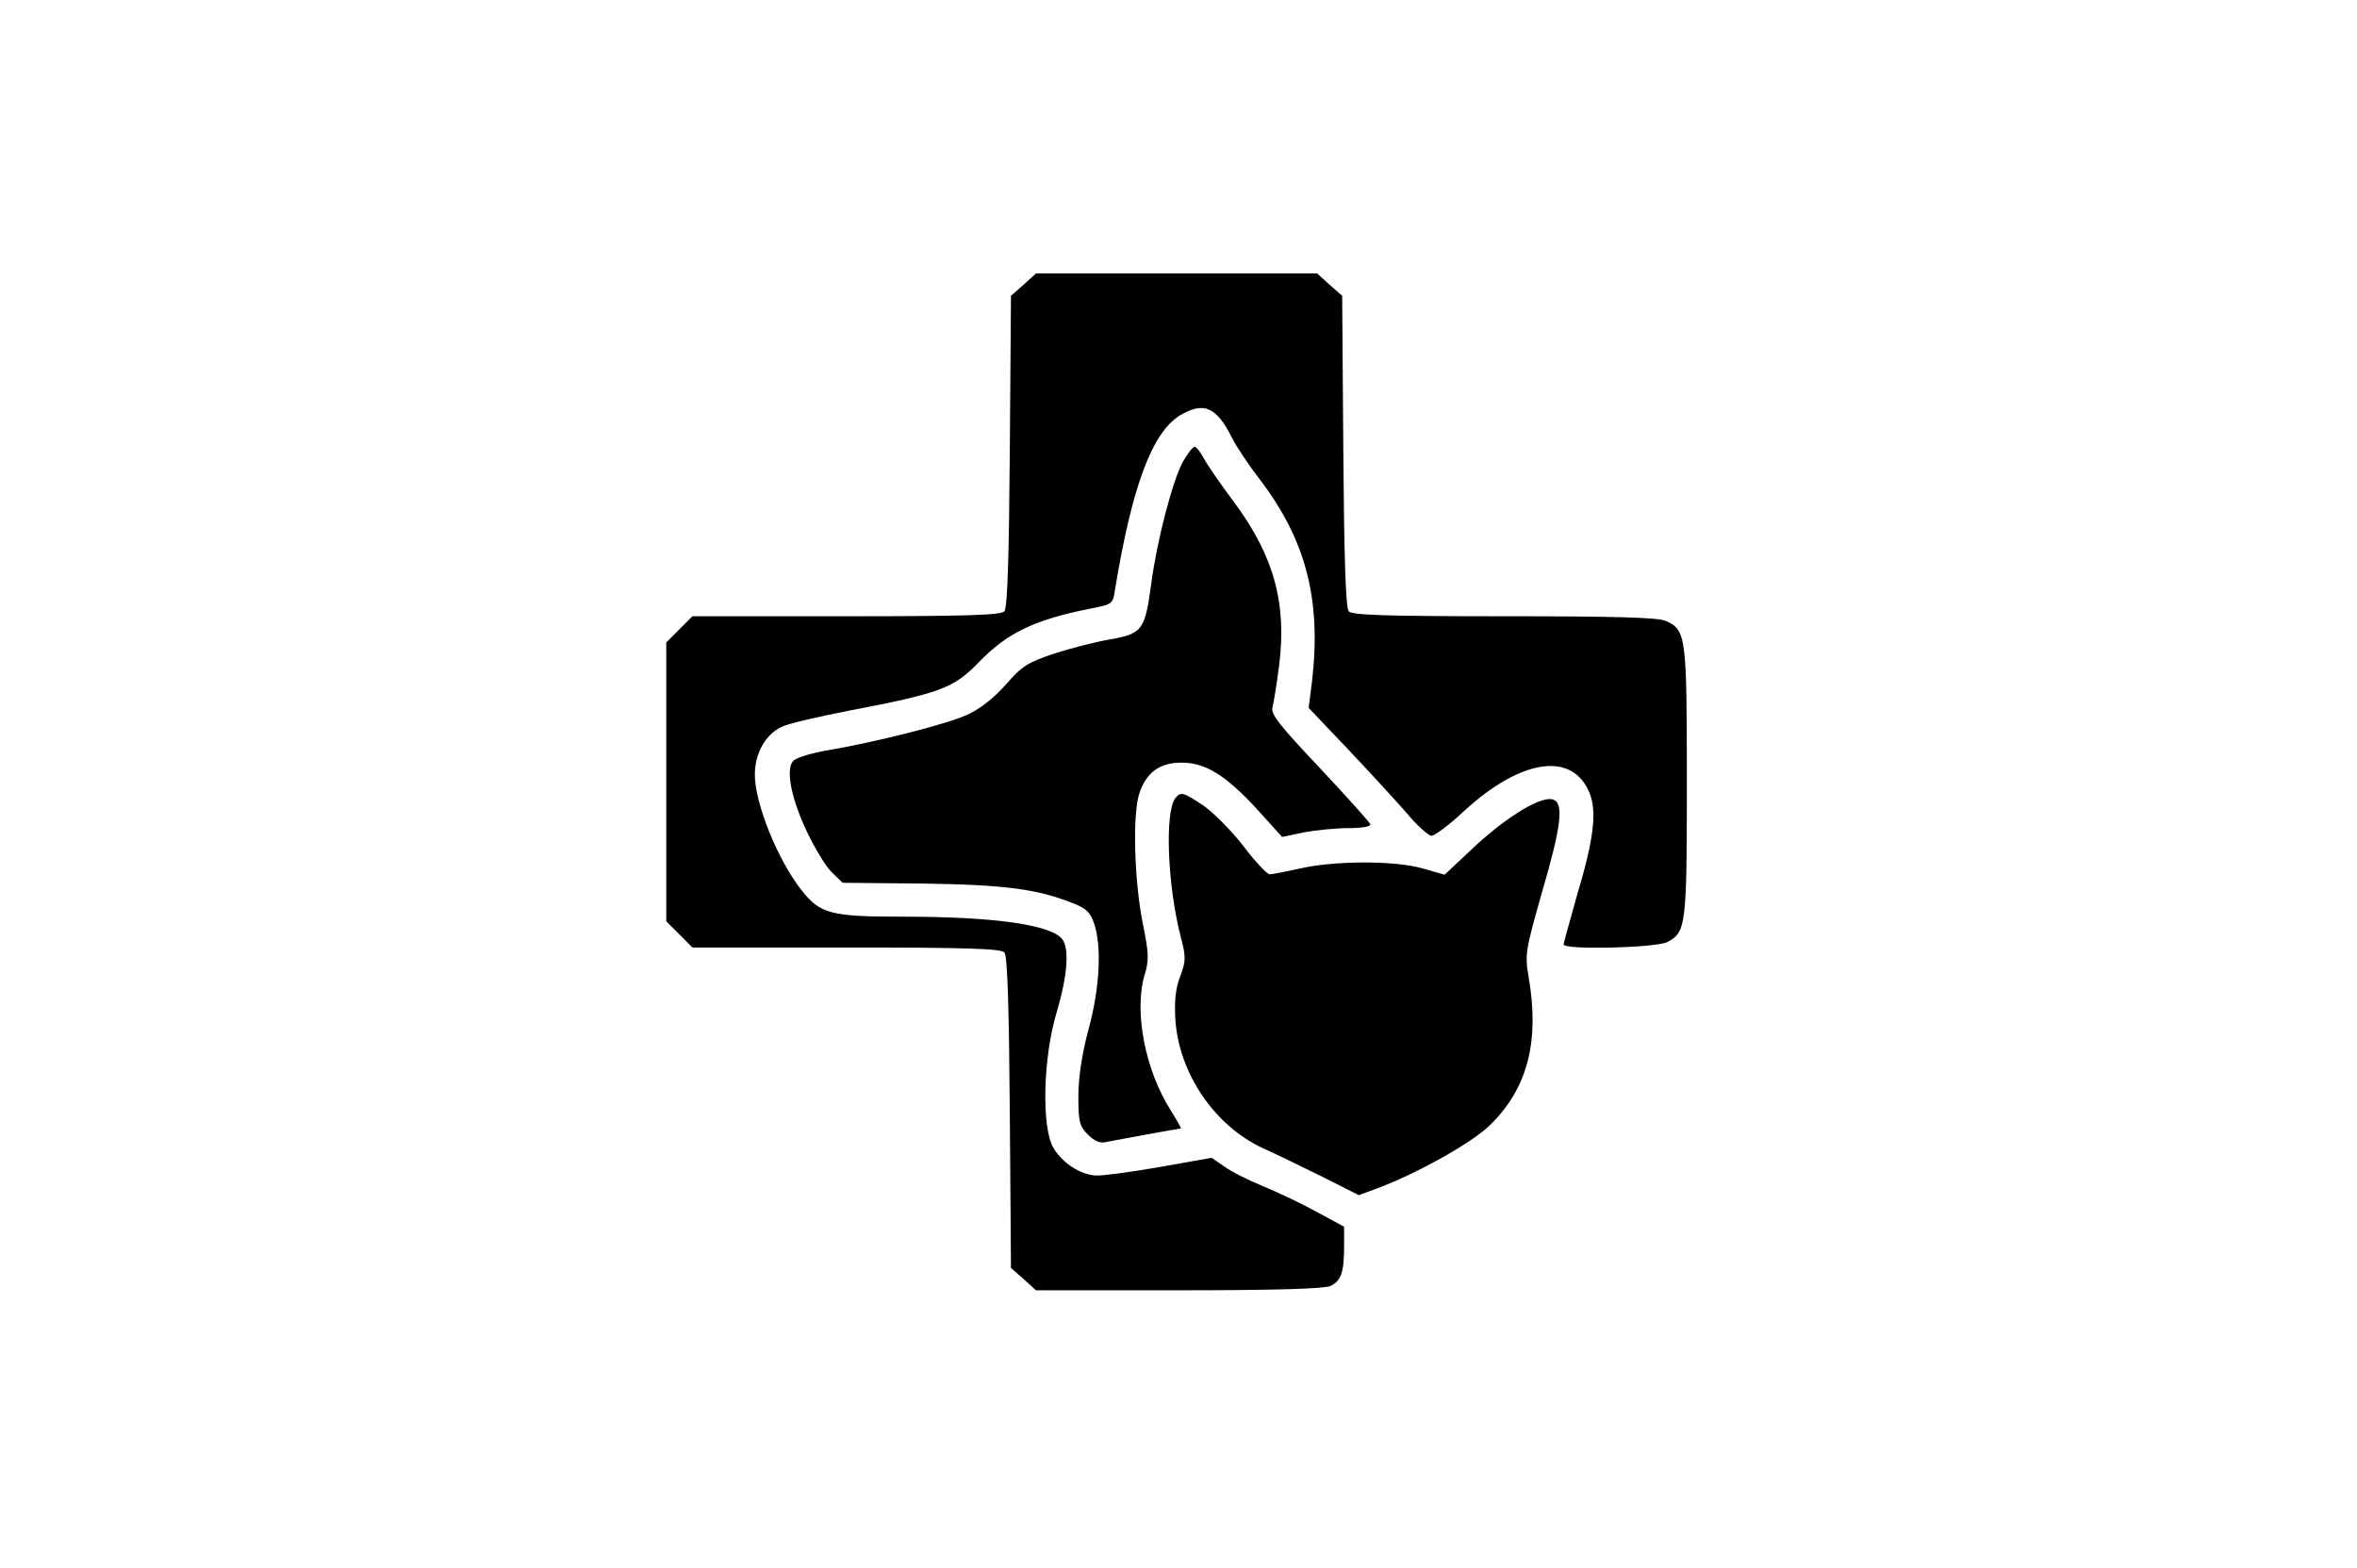 <?xml version="1.0" standalone="no"?>
<!DOCTYPE svg PUBLIC "-//W3C//DTD SVG 20010904//EN"
 "http://www.w3.org/TR/2001/REC-SVG-20010904/DTD/svg10.dtd">
<svg version="1.0" xmlns="http://www.w3.org/2000/svg"
 width="612pt" height="407pt" viewBox="0 0 612 407"
 preserveAspectRatio="xMidYMid meet">

<g transform="translate(0,407) scale(0.1,-0.1)"
fill="#000000" stroke="none">
<path d="M2658 3331 l-33 -29 -3 -403 c-2 -269 -6 -407 -14 -416 -8 -10 -94
-13 -410 -13 l-400 0 -34 -34 -34 -34 0 -362 0 -362 34 -34 34 -34 400 0 c316
0 402 -3 410 -13 8 -9 12 -147 14 -416 l3 -403 33 -29 32 -29 370 0 c251 0
377 4 394 11 28 13 36 35 36 104 l0 50 -70 38 c-38 21 -101 51 -140 67 -39 16
-85 39 -102 52 l-32 22 -135 -24 c-75 -13 -149 -23 -165 -22 -41 2 -87 32
-111 72 -31 54 -27 234 9 353 28 95 33 164 14 189 -30 37 -176 58 -410 58
-192 0 -218 7 -267 69 -62 79 -121 225 -121 300 0 57 29 106 72 125 18 8 96
26 173 41 236 45 271 58 336 125 74 77 145 111 291 140 56 11 58 12 63 48 44
268 96 408 168 453 62 37 95 24 136 -58 11 -22 43 -70 70 -105 122 -159 162
-314 138 -525 l-9 -71 99 -104 c54 -57 122 -131 152 -165 29 -35 60 -63 68
-63 8 0 46 28 83 63 149 137 282 157 327 49 20 -48 12 -120 -33 -269 -18 -65
-34 -121 -34 -125 0 -15 239 -9 269 6 49 26 51 40 51 417 0 380 -2 393 -55
417 -19 9 -136 12 -419 12 -313 0 -396 3 -404 13 -8 9 -12 144 -14 416 l-3
403 -33 29 -32 29 -365 0 -365 0 -32 -29z"/>
<path d="M3072 2872 c-27 -48 -68 -205 -83 -319 -16 -119 -23 -128 -106 -143
-37 -6 -103 -23 -146 -37 -69 -23 -84 -33 -125 -80 -29 -33 -66 -63 -99 -78
-50 -24 -238 -72 -375 -95 -37 -7 -72 -18 -79 -26 -19 -23 -5 -96 36 -183 21
-44 50 -92 65 -106 l28 -27 208 -2 c212 -3 299 -14 392 -52 32 -12 44 -24 53
-52 20 -59 15 -167 -15 -276 -17 -64 -26 -124 -26 -173 0 -65 3 -77 25 -99 17
-17 32 -23 47 -19 26 5 188 35 194 35 2 0 -10 21 -26 47 -67 105 -96 258 -68
352 12 39 11 56 -5 135 -22 110 -27 286 -8 338 18 53 53 78 109 78 62 0 115
-33 196 -121 l65 -72 57 12 c32 6 84 11 117 11 33 0 57 4 55 10 -1 5 -61 71
-131 146 -104 110 -128 140 -123 157 3 12 11 60 17 107 21 163 -13 287 -118
428 -36 48 -71 99 -79 115 -8 15 -18 27 -22 27 -5 0 -18 -17 -30 -38z"/>
<path d="M3052 1998 c-28 -35 -21 -226 14 -361 14 -53 13 -63 -2 -103 -12 -32
-15 -63 -12 -113 10 -139 102 -274 227 -332 36 -16 107 -51 158 -76 l91 -46
49 18 c104 39 249 120 294 166 96 95 127 217 98 383 -10 58 -8 68 35 220 50
171 57 230 29 240 -29 11 -116 -41 -201 -119 l-81 -76 -56 16 c-71 21 -230 21
-320 0 -36 -8 -72 -15 -78 -15 -7 0 -38 33 -69 74 -31 40 -78 87 -104 105 -53
35 -58 36 -72 19z"/>
</g>
</svg>
